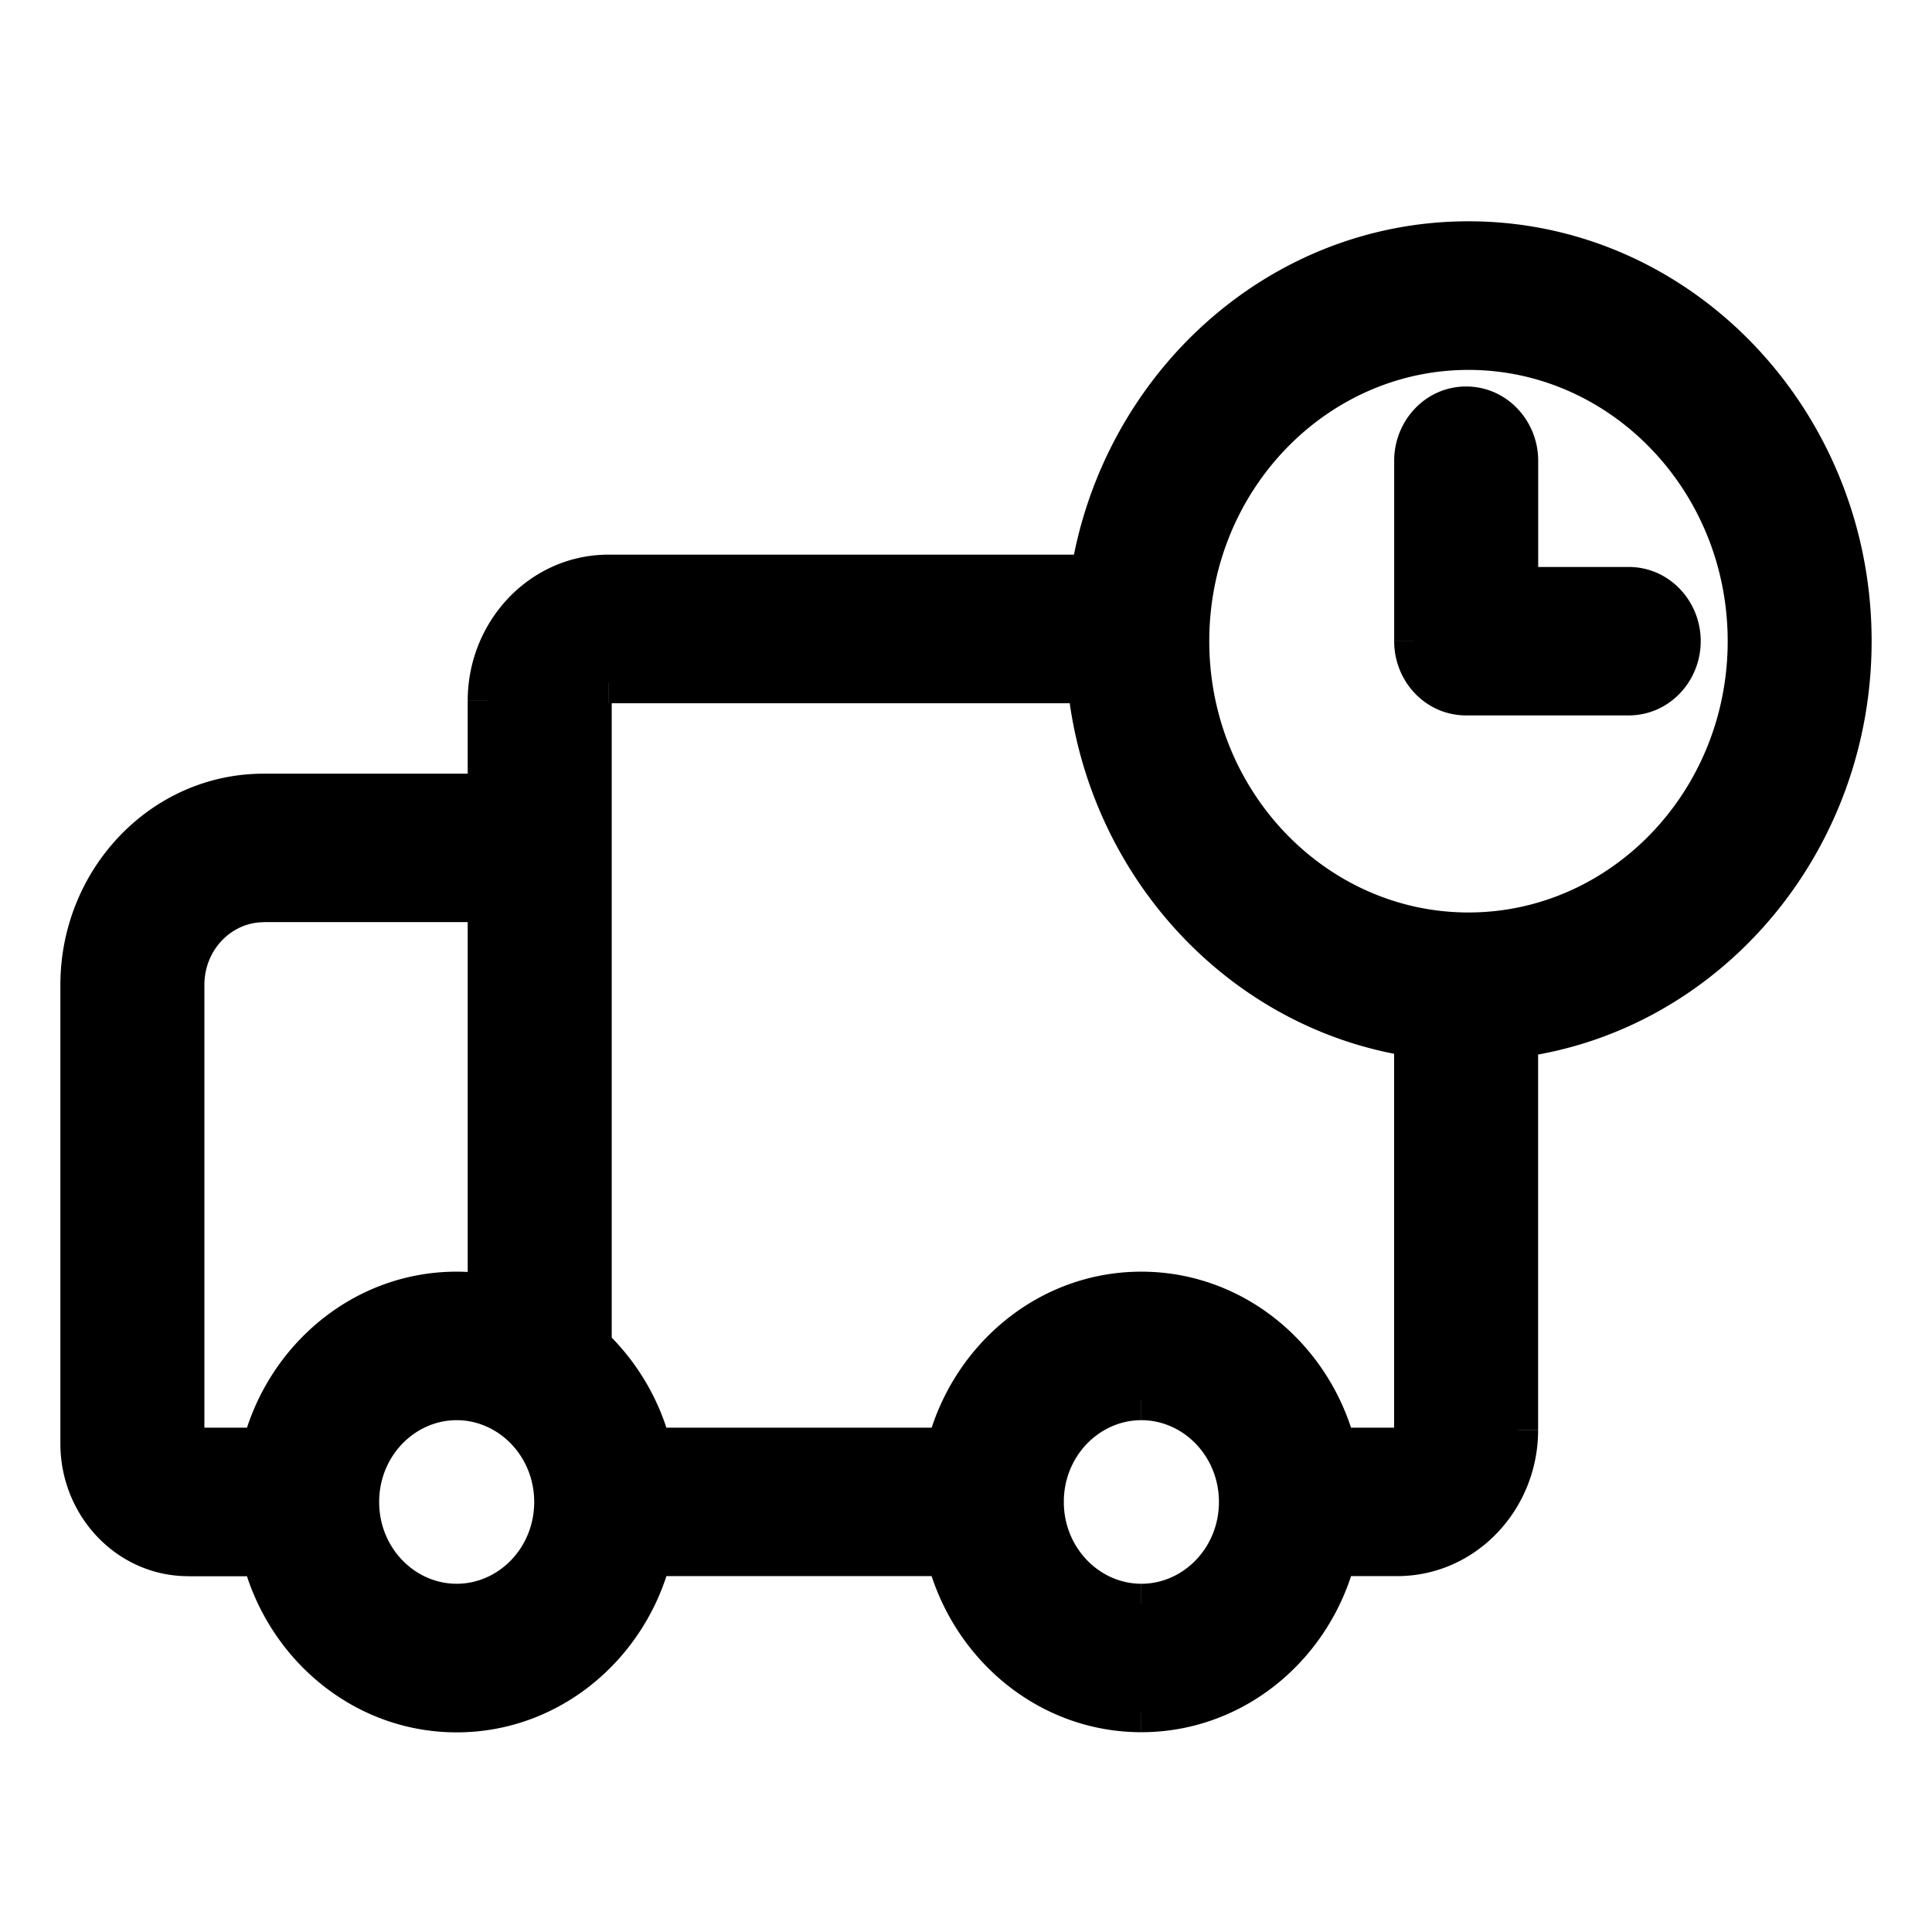 <svg viewBox="0 0 24 24" fill="none" xmlns="http://www.w3.org/2000/svg" width="24" height="24" font-size="24"><path fill-rule="evenodd" clip-rule="evenodd" d="M13.55 7.141C13.927 4.794 15.887 3 18.242 3 20.866 3 23 5.227 23 7.965c0 2.52-1.809 4.607-4.143 4.923v4.877c0 .863-.673 1.565-1.5 1.565h-.761c-.285 1.115-1.26 1.939-2.418 1.939-1.156 0-2.132-.824-2.417-1.939h-3.67c-.286 1.115-1.261 1.939-2.418 1.939-1.157 0-2.132-.824-2.417-1.939h-.917C1.6 19.33 1 18.704 1 17.933v-5.697c0-1.31 1.021-2.376 2.277-2.375H6.06V8.706c0-.863.672-1.565 1.5-1.565h5.99ZM2.339 17.985h.917c.285-1.114 1.26-1.938 2.417-1.938.132 0 .26.011.387.031v-4.873H3.277c-.545 0-.988.463-.988 1.031v5.697c0 .03.022.052.05.052Zm2.12.673c0 .698.545 1.266 1.214 1.266.669 0 1.213-.568 1.213-1.266 0-.698-.544-1.266-1.213-1.266s-1.213.568-1.213 1.266Zm8.506 0c0 .698.545 1.266 1.213 1.266.67 0 1.214-.568 1.214-1.266 0-.698-.545-1.266-1.213-1.266-.67 0-1.213.568-1.214 1.265v.002Zm4.392-.673c.117 0 .211-.098.211-.22V12.88c-2.143-.319-3.83-2.133-4.058-4.394H7.56a.216.216 0 0 0-.212.22v8.015c.354.333.616.77.742 1.264h3.671c.285-1.114 1.26-1.938 2.417-1.938 1.157 0 2.133.824 2.418 1.938h.761Zm-2.584-10.02c0 1.996 1.556 3.62 3.47 3.62 1.912 0 3.468-1.624 3.468-3.62s-1.556-3.62-3.469-3.62c-1.913 0-3.47 1.624-3.47 3.62Zm4.085-.672h1.374c.356 0 .645.3.645.672a.659.659 0 0 1-.645.672h-2.019a.659.659 0 0 1-.644-.672V5.724c0-.372.288-.673.644-.673.356 0 .645.301.645.673v1.569Z" fill="currentColor"/><path d="M13.55 7.141v.25h.213l.034-.21-.247-.04Zm5.307 5.747-.033-.248-.217.03v.218h.25Zm-2.261 6.442v-.25h-.194l-.048.188.242.062Zm-4.835 0 .242-.062-.048-.188h-.194v.25Zm-3.67 0v-.25h-.195l-.048.188.242.062Zm-4.835 0 .242-.062-.048-.188h-.194v.25Zm.02-9.47v.25-.25Zm2.784 0v.25h.25v-.25h-.25Zm-2.804 8.125v.25h.194l.048-.188-.242-.062Zm2.417-1.938v-.25.25Zm.387.031-.04.247.29.047v-.294h-.25Zm0-4.873h.25v-.25h-.25v.25Zm6.905 7.454-.249-.019v.019h.25Zm0-.002h-.25v.01l.001.009.25-.019Zm0 0 .25.02.001-.02-.001-.017-.25.018Zm4.603-.892h.25v-.25h-.25v.25Zm0 0h-.25v.25h.25v-.25Zm0-4.885h.25v-.216l-.213-.032-.037.248ZM13.51 8.486l.249-.025-.023-.225h-.226v.25ZM7.348 16.72h-.25v.108l.079.074.171-.182Zm.742 1.264-.242.063.048.188h.194v-.25Zm3.671 0v.25h.194l.048-.188-.242-.062Zm4.835 0-.242.063.048.188h.194v-.25Zm2.262-10.692h-.25v.25h.25v-.25Zm-.616-4.543c-2.487 0-4.544 1.893-4.939 4.351l.494.08c.36-2.236 2.223-3.931 4.445-3.931v-.5Zm5.008 5.215c0-2.866-2.236-5.215-5.008-5.215v.5c2.476 0 4.508 2.105 4.508 4.715h.5Zm-4.36 5.17c2.465-.332 4.36-2.531 4.36-5.17h-.5c0 2.401-1.723 4.377-3.926 4.675l.067.496Zm.217 4.63v-4.877h-.5v4.877h.5Zm-1.75 1.815c.975 0 1.75-.824 1.75-1.814h-.5c0 .734-.57 1.314-1.25 1.314v.5Zm-.761 0h.762v-.5h-.762v.5Zm-2.418 1.939c1.281 0 2.35-.91 2.66-2.127l-.484-.124c-.26 1.014-1.142 1.75-2.175 1.75v.5Zm-2.66-2.127c.312 1.216 1.38 2.127 2.66 2.127v-.5c-1.033 0-1.916-.737-2.175-1.75l-.484.123Zm-3.428.188h3.671v-.5h-3.67v.5ZM5.673 21.52c1.28 0 2.349-.91 2.66-2.127l-.485-.124c-.259 1.014-1.142 1.75-2.175 1.75v.5Zm-2.66-2.127c.311 1.216 1.38 2.127 2.66 2.127v-.5c-1.033 0-1.916-.737-2.175-1.75l-.485.123Zm-.674.188h.917v-.5h-.917v.5ZM.75 17.933c0 .899.703 1.647 1.589 1.647v-.5c-.59 0-1.089-.504-1.089-1.147h-.5Zm0-5.697v5.697h.5v-5.697h-.5Zm2.527-2.625C1.873 9.61.75 10.798.75 12.236h.5c0-1.182.92-2.126 2.027-2.126v-.5Zm2.783 0H3.277v.5H6.06v-.5Zm-.25-.905V9.86h.5V8.706h-.5ZM7.56 6.89c-.976 0-1.75.824-1.75 1.815h.5c0-.735.57-1.315 1.25-1.315v-.5Zm5.99 0H7.56v.5h5.99v-.5ZM3.256 17.735h-.917v.5h.917v-.5Zm2.417-1.938c-1.28 0-2.349.91-2.66 2.127l.485.123c.259-1.013 1.142-1.75 2.175-1.75v-.5Zm.427.035a2.659 2.659 0 0 0-.427-.035v.5c.118 0 .233.01.347.028l.08-.493Zm-.29-4.627v4.873h.5v-4.873h-.5Zm-2.533.25H6.06v-.5H3.277v.5Zm-.738.781c0-.44.34-.78.738-.78v-.5c-.693 0-1.238.584-1.238 1.28h.5Zm0 5.697v-5.697h-.5v5.697h.5Zm-.2-.198c.12 0 .2.1.2.198h-.5c0 .157.124.302.3.302v-.5Zm3.334 1.939c-.521 0-.963-.446-.963-1.016h-.5c0 .826.646 1.516 1.463 1.516v-.5Zm.963-1.016c0 .57-.442 1.016-.963 1.016v.5c.817 0 1.463-.69 1.463-1.516h-.5Zm-.963-1.016c.52 0 .963.446.963 1.016h.5c0-.826-.646-1.516-1.463-1.516v.5Zm-.963 1.016c0-.57.442-1.016.963-1.016v-.5c-.817 0-1.463.69-1.463 1.516h.5Zm9.469 1.016c-.521 0-.963-.446-.964-1.016h-.5c0 .826.647 1.516 1.463 1.516v-.5Zm.963-1.016c0 .57-.443 1.016-.963 1.016v.5c.816 0 1.463-.69 1.463-1.516h-.5Zm-.963-1.016c.52 0 .963.446.963 1.016h.5c0-.826-.647-1.516-1.463-1.516v.5Zm-.964 1.015c0-.57.443-1.015.963-1.015v-.5c-.816 0-1.462.69-1.463 1.515h.5Zm0-.017v-.001l-.499.037.499-.036Zm0 .037-.499-.037.499.037Zm4.103-.912c0-.005.002-.011.008-.017a.044.044 0 0 1 .031-.013v.5c.265 0 .461-.22.461-.47h-.5Zm.25.25v-.5.5Zm-.25-5.135v4.885h.5V12.88h-.5Zm-4.057-4.37c.238 2.37 2.008 4.28 4.27 4.617l.074-.495c-2.024-.3-3.63-2.017-3.846-4.171l-.498.05Zm-5.702.226h5.951v-.5H7.56v.5Zm.04-.03a.026.026 0 0 1-.008.017.044.044 0 0 1-.032.013v-.5c-.264 0-.46.22-.46.47h.5Zm0 1.155V8.706h-.5V9.86h.5Zm0 6.86V9.86h-.5v6.86h.5Zm.734 1.203a2.885 2.885 0 0 0-.813-1.385l-.343.364c.32.3.557.696.671 1.145l.485-.124Zm3.428-.189h-3.67v.5h3.67v-.5Zm2.417-1.938c-1.28 0-2.348.91-2.66 2.127l.485.123c.26-1.013 1.142-1.75 2.175-1.75v-.5Zm2.66 2.127c-.31-1.216-1.379-2.127-2.66-2.127v.5c1.033 0 1.916.737 2.176 1.75l.484-.123Zm.52-.189h-.762v.5h.761v-.5Zm.884-6.4c-1.765 0-3.22-1.502-3.22-3.37h-.5c0 2.124 1.66 3.87 3.72 3.87v-.5Zm3.22-3.37c0 1.868-1.455 3.37-3.22 3.37v.5c2.061 0 3.72-1.746 3.72-3.87h-.5Zm-3.22-3.37c1.765 0 3.22 1.502 3.22 3.37h.5c0-2.124-1.66-3.87-3.72-3.87v.5Zm-3.22 3.37c0-1.868 1.455-3.37 3.22-3.37v-.5c-2.06 0-3.72 1.746-3.72 3.87h.5Zm5.21-.922h-1.374v.5h1.374v-.5Zm.895.922c0-.5-.391-.922-.895-.922v.5a.41.41 0 0 1 .395.422h.5Zm-.895.922c.504 0 .895-.423.895-.922h-.5a.41.41 0 0 1-.395.422v.5Zm-2.019 0h2.02v-.5h-2.02v.5Zm-.894-.922c0 .5.39.922.894.922v-.5a.409.409 0 0 1-.394-.422h-.5Zm0-2.241v2.24h.5v-2.24h-.5Zm.894-.923c-.504 0-.894.423-.894.923h.5c0-.244.186-.423.394-.423v-.5Zm.895.923c0-.5-.391-.923-.895-.923v.5a.41.41 0 0 1 .395.423h.5Zm0 1.569v-1.57h-.5v1.57h.5Z" fill="currentColor"/></svg>
